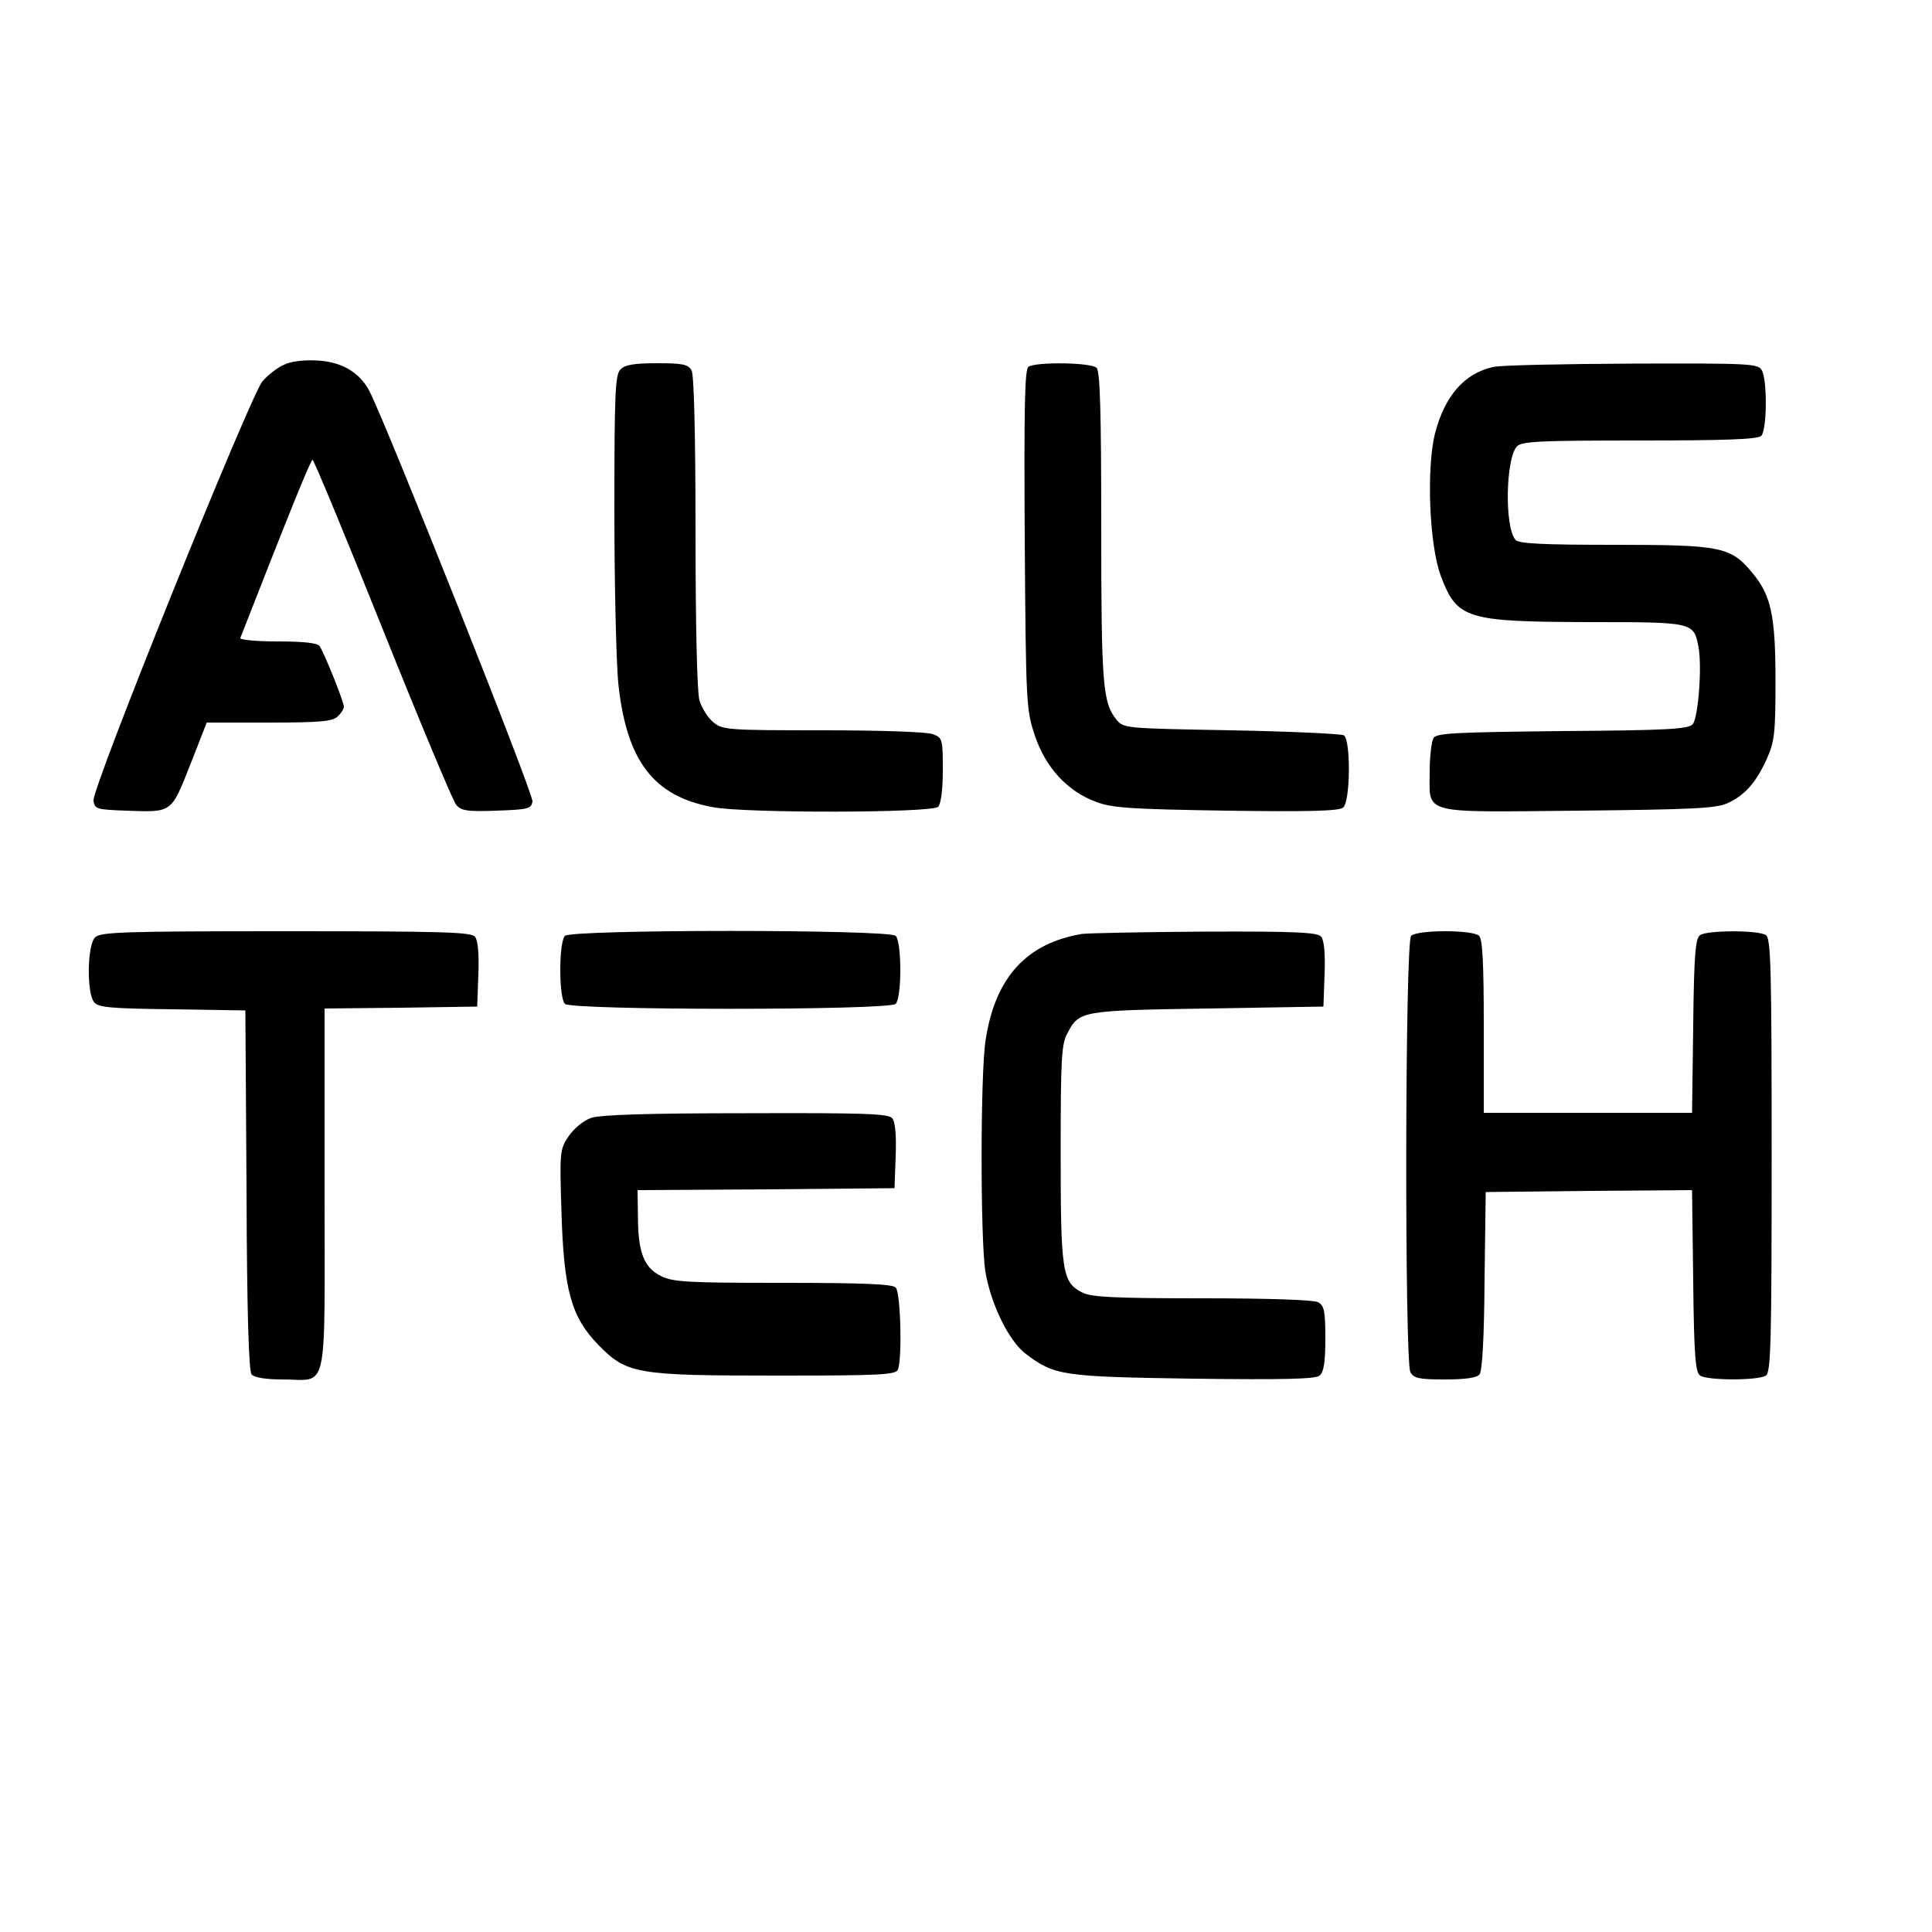 <?xml version="1.0" standalone="no"?>
<!DOCTYPE svg PUBLIC "-//W3C//DTD SVG 20010904//EN"
 "http://www.w3.org/TR/2001/REC-SVG-20010904/DTD/svg10.dtd">
<svg version="1.0" xmlns="http://www.w3.org/2000/svg"
 width="500pt" height="500pt" viewBox="0 0 500 500"
 preserveAspectRatio="xMidYMid meet">

<g transform="translate(0,500) scale(0.1,-0.1)"
fill="#000000" stroke="none">
<path d="M735 4056 c-17 -7 -42 -27 -56 -43 -32 -39 -442 -1054 -437 -1085 3
-22 8 -23 83 -26 121 -4 117 -8 167 118 l43 110 162 0 c133 0 164 3 177 16 9
8 16 20 16 25 0 13 -52 142 -63 157 -6 8 -41 12 -109 12 -55 0 -98 4 -96 9
127 325 182 461 187 461 3 0 85 -197 181 -437 96 -240 182 -445 190 -455 13
-16 27 -19 105 -16 83 3 90 5 93 24 3 19 -379 979 -422 1062 -25 48 -72 76
-135 79 -33 2 -69 -2 -86 -11z"/>
<path d="M1606 4044 c-14 -13 -16 -61 -16 -367 0 -194 5 -393 10 -444 21 -202
91 -294 245 -322 84 -16 567 -15 583 1 7 7 12 44 12 95 0 80 -1 84 -26 93 -14
6 -140 10 -283 10 -245 0 -260 1 -284 20 -15 12 -31 38 -37 58 -6 22 -10 193
-10 435 0 255 -4 405 -10 418 -9 16 -22 19 -90 19 -58 0 -83 -4 -94 -16z"/>
<path d="M2662 4051 c-10 -6 -12 -95 -10 -447 3 -427 4 -441 26 -507 28 -84
85 -145 158 -172 42 -16 88 -19 337 -23 215 -3 292 -1 303 8 19 16 20 175 2
187 -7 4 -138 10 -291 13 -277 5 -279 5 -298 28 -35 44 -39 89 -39 497 0 299
-3 404 -12 413 -14 14 -155 16 -176 3z"/>
<path d="M3863 4050 c-74 -17 -124 -75 -149 -171 -23 -91 -15 -291 15 -370 42
-111 65 -118 383 -119 274 0 271 0 284 -66 9 -51 -1 -180 -15 -198 -11 -13
-64 -16 -337 -18 -276 -3 -326 -5 -334 -18 -5 -8 -10 -47 -10 -87 0 -112 -27
-105 384 -101 297 3 356 6 386 19 46 21 74 53 102 114 20 45 23 65 23 200 0
170 -11 223 -58 280 -57 70 -80 75 -358 75 -187 0 -249 3 -257 13 -29 34 -25
212 4 242 13 13 62 15 318 15 221 0 305 3 314 12 15 15 16 142 2 169 -10 18
-24 19 -338 18 -180 -1 -342 -4 -359 -9z"/>
<path d="M246 2574 c-20 -19 -22 -142 -3 -167 10 -14 38 -17 202 -19 l190 -3
3 -464 c1 -322 6 -468 13 -478 8 -8 35 -13 81 -13 119 0 108 -50 108 490 l0
470 198 2 197 3 3 83 c2 53 -1 89 -9 98 -10 12 -91 14 -490 14 -421 0 -479 -2
-493 -16z"/>
<path d="M1462 2578 c-7 -7 -12 -42 -12 -88 0 -46 5 -81 12 -88 17 -17 839
-17 856 0 16 16 16 160 0 176 -17 17 -839 17 -856 0z"/>
<path d="M2800 2583 c-143 -24 -224 -112 -249 -273 -14 -83 -14 -515 -1 -600
14 -84 60 -180 105 -214 74 -56 94 -59 433 -64 235 -3 317 -1 327 8 11 9 15
35 15 96 0 72 -3 85 -19 94 -12 6 -126 10 -301 10 -226 0 -286 3 -309 15 -52
26 -56 53 -56 360 0 248 2 284 18 312 30 57 36 58 362 63 l300 5 3 83 c2 53
-1 89 -9 98 -9 11 -64 14 -303 13 -160 -1 -302 -4 -316 -6z"/>
<path d="M3652 2578 c-16 -16 -17 -1099 -2 -1129 9 -16 22 -19 89 -19 53 0 82
4 90 13 7 9 12 94 13 243 l3 229 267 3 267 2 3 -235 c2 -196 6 -237 18 -245
19 -13 151 -13 170 0 13 8 15 82 15 570 0 488 -2 562 -15 570 -19 13 -151 13
-170 0 -12 -8 -16 -47 -18 -235 l-3 -225 -270 0 -269 0 0 223 c0 160 -3 226
-12 235 -16 16 -160 16 -176 0z"/>
<path d="M1530 2107 c-20 -7 -44 -27 -58 -47 -23 -34 -24 -39 -19 -195 6 -203
25 -273 95 -345 74 -76 98 -80 463 -80 271 0 308 2 313 16 11 29 7 199 -6 212
-9 9 -88 12 -292 12 -248 0 -285 2 -316 18 -43 21 -59 61 -59 154 l-1 68 333
2 332 3 3 83 c2 53 -1 89 -9 98 -9 12 -75 14 -378 13 -256 0 -376 -4 -401 -12z"/>
</g>
</svg>
